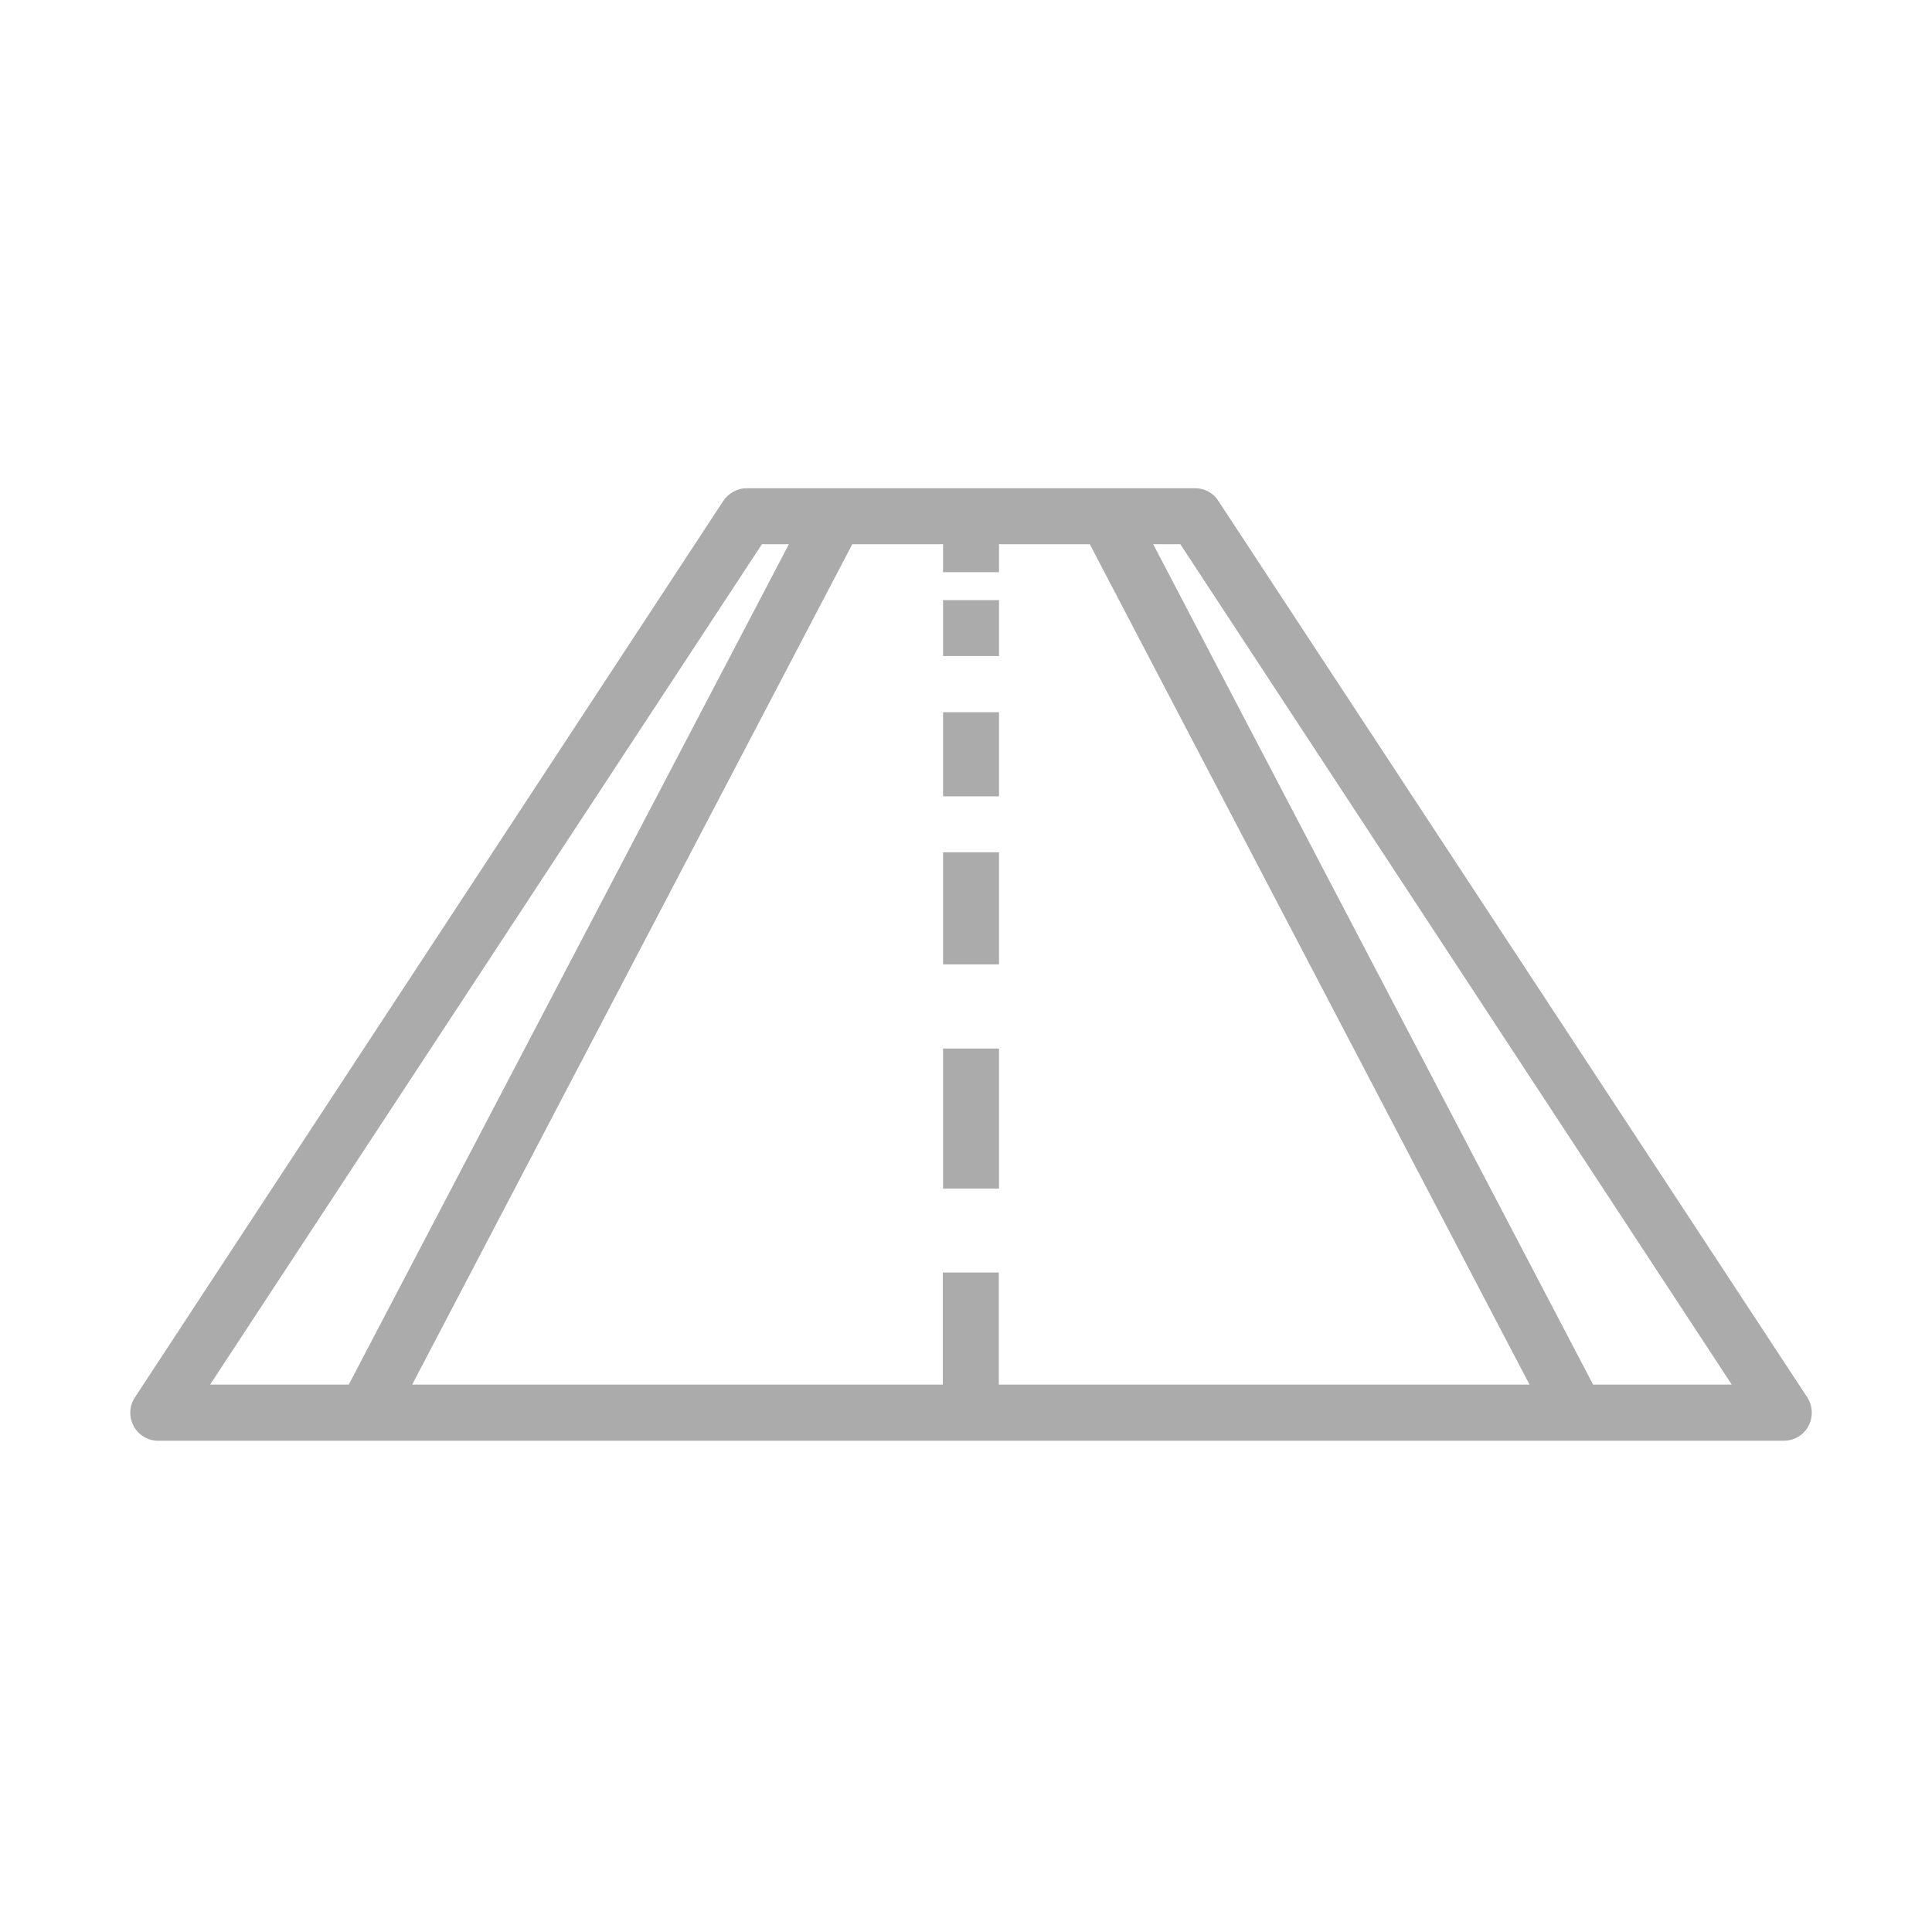 <?xml version="1.0" encoding="utf-8"?>
<!-- Generator: Adobe Illustrator 24.1.0, SVG Export Plug-In . SVG Version: 6.00 Build 0)  -->
<svg version="1.1" id="Layer_1" xmlns="http://www.w3.org/2000/svg" xmlns:xlink="http://www.w3.org/1999/xlink" x="0px" y="0px"
	 viewBox="0 0 96 96" style="enable-background:new 0 0 96 96;" xml:space="preserve">
<style type="text/css">
	.st0{fill-rule:evenodd;clip-rule:evenodd;fill:#ABABAB;}
</style>
<path class="st0" d="M89.86,70.86c-0.24,0.45-0.71,0.73-1.23,0.73H7.86c-0.51,0-0.98-0.28-1.22-0.73c-0.24-0.45-0.22-1,0.06-1.42
	l29.24-44.55c0.26-0.39,0.7-0.63,1.16-0.63h22.28c0.47,0,0.91,0.23,1.16,0.63L89.8,69.43C90.08,69.86,90.1,70.41,89.86,70.86z
	 M37.86,27.04L10.44,68.8h6.89l21.87-41.76H37.86z M49.64,27.04v1.39h-2.78v-1.39h-4.51L20.48,68.8h26.37v-5.57h2.78v5.57h26.37
	L54.15,27.04H49.64z M58.65,27.04H57.3L79.16,68.8h6.89L58.65,27.04z M46.86,52.1h2.78v6.96h-2.78V52.1z M46.86,42.35h2.78v5.57
	h-2.78V42.35z M46.86,35.39h2.78v4.18h-2.78V35.39z M46.86,29.82h2.78v2.78h-2.78V29.82z"/>
</svg>
